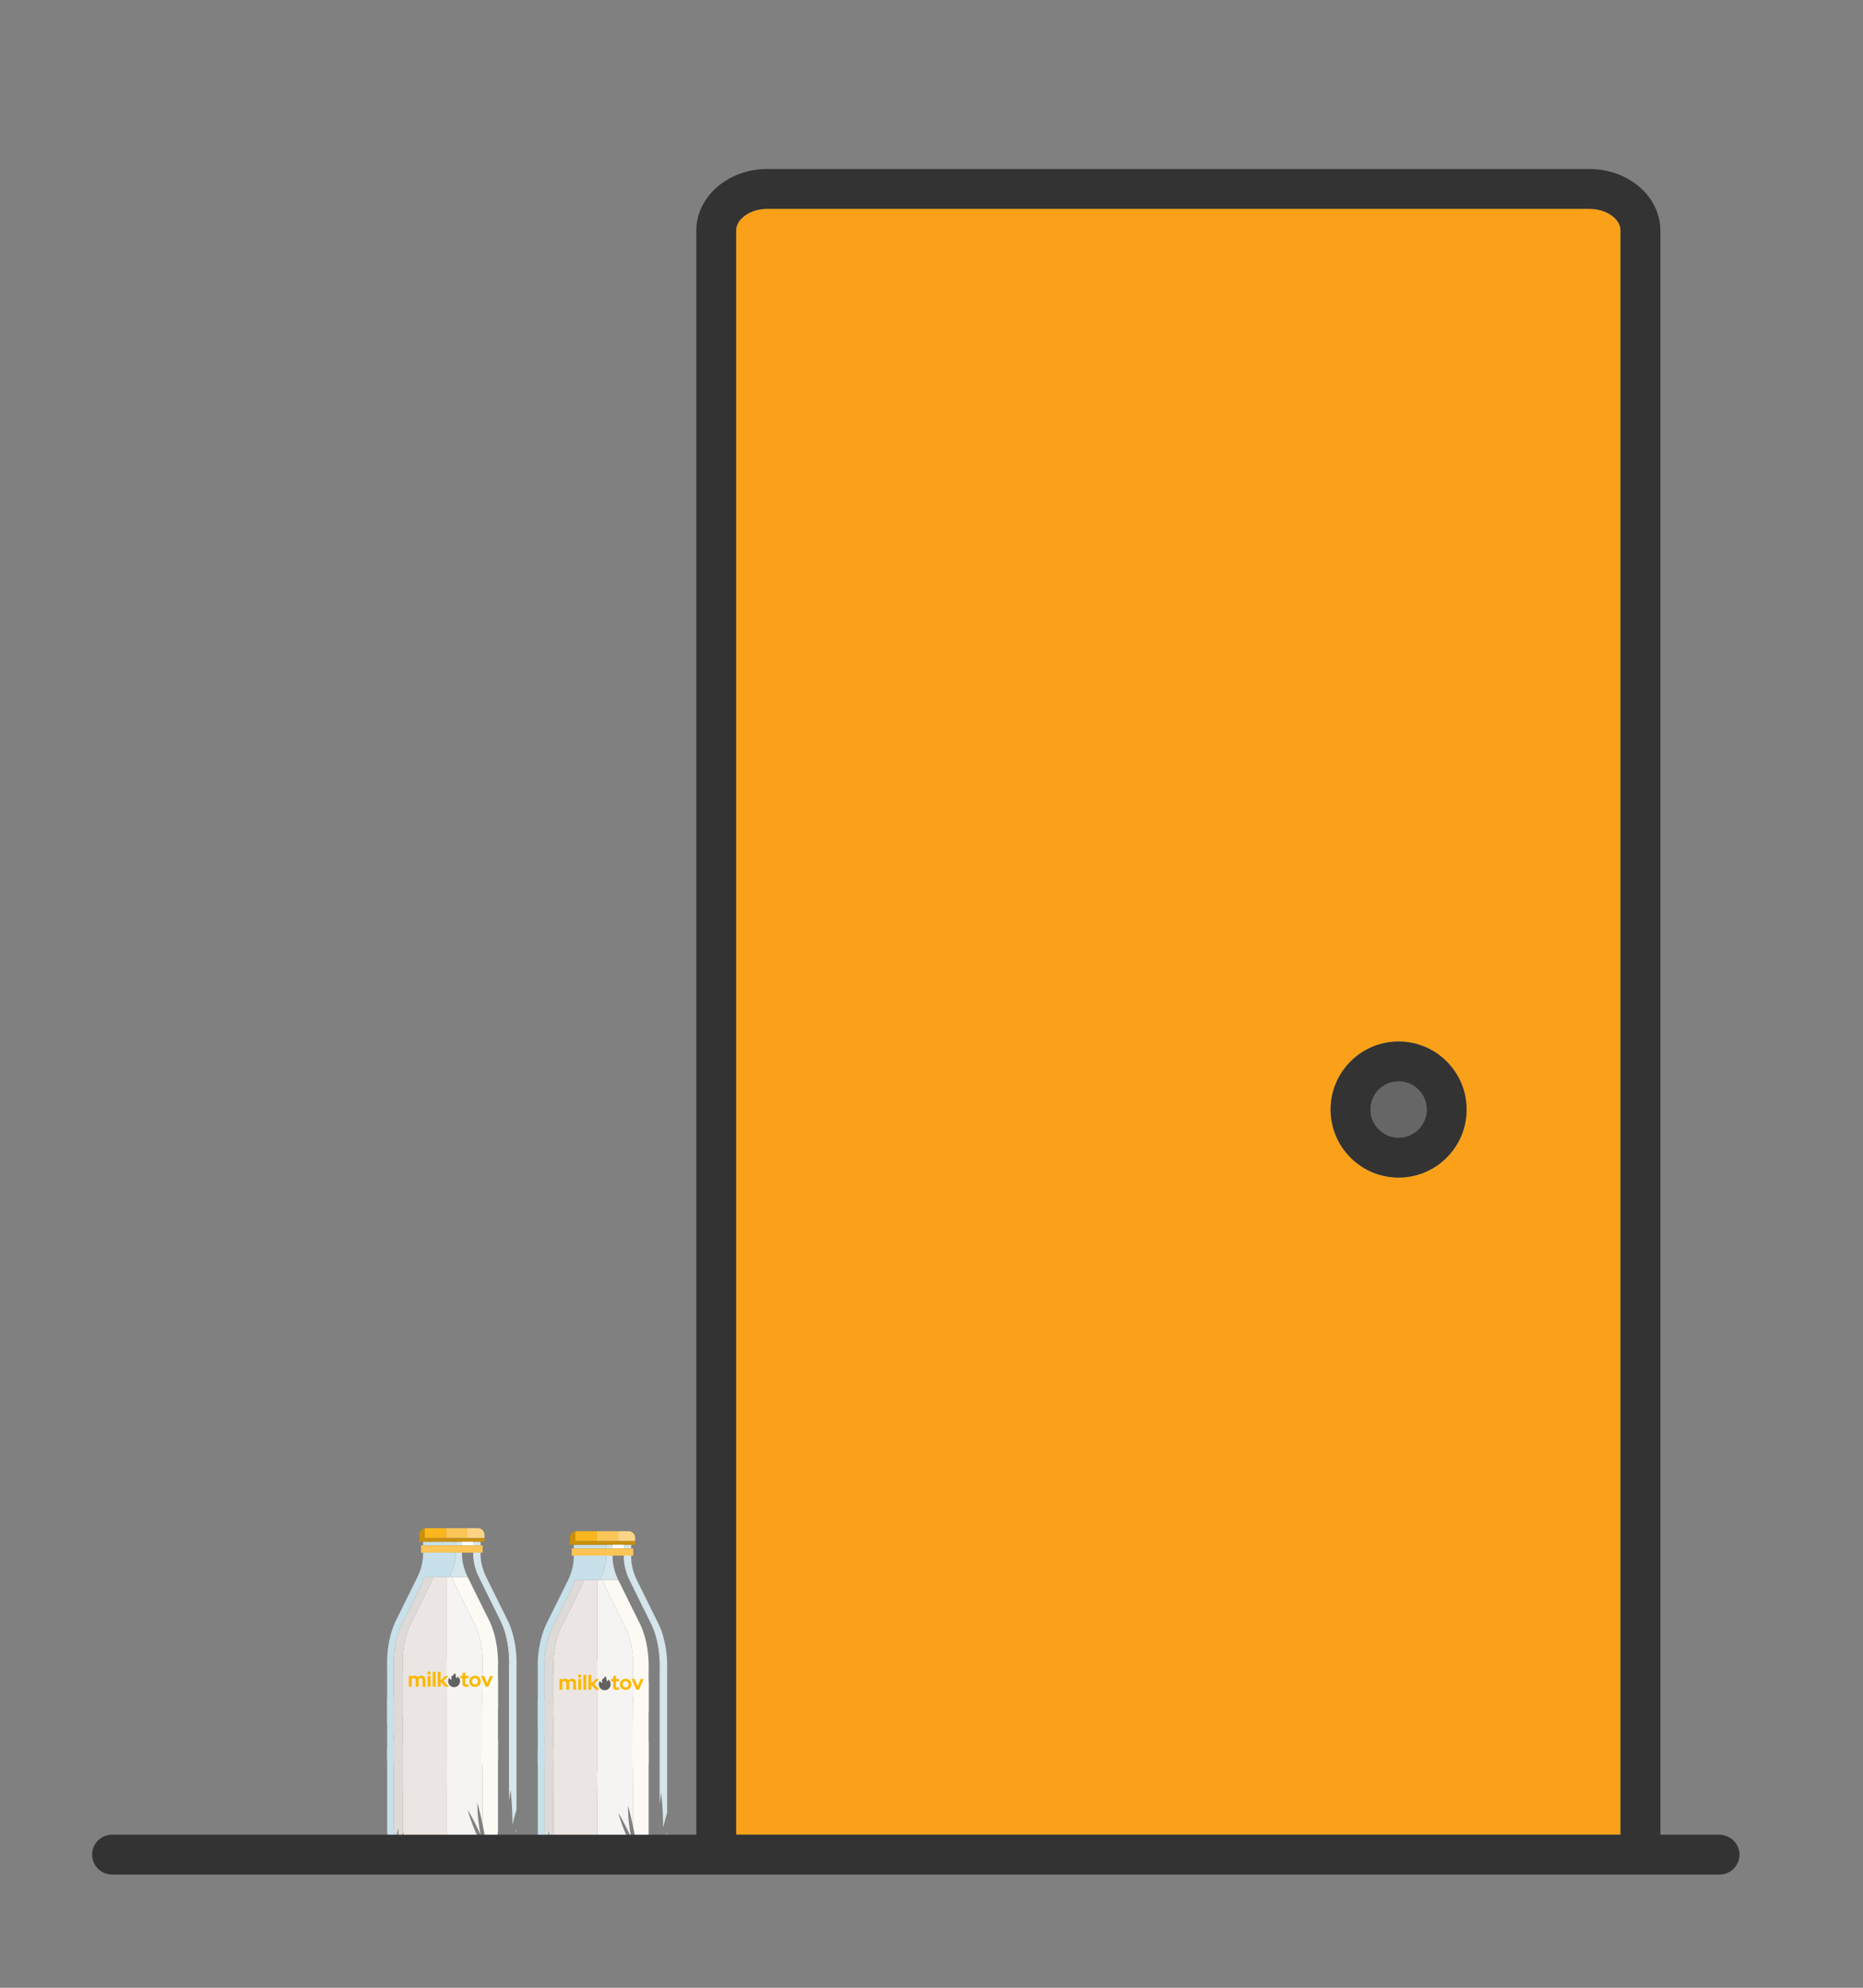 <?xml version="1.0" encoding="UTF-8"?>
<svg id="_Layer_" data-name="&amp;lt;Layer&amp;gt;" xmlns="http://www.w3.org/2000/svg" viewBox="0 0 1500 1600">
  <rect x="0" y="0" width="1500" height="1600" fill="#808080" stroke="none"/>
  <defs>
    <style>
      .cls-1 {
        fill: #fab800;
      }

      .cls-2 {
        fill: #c99008;
      }

      .cls-3 {
        fill: #f9b61d;
      }

      .cls-4 {
        fill: #fff;
      }

      .cls-5 {
        fill: #009cc5;
      }

      .cls-6 {
        fill: #f6f4f2;
      }

      .cls-7 {
        fill: #fdfaf6;
      }

      .cls-8 {
        fill: #67731d;
      }

      .cls-9 {
        fill: #666;
      }

      .cls-10 {
        fill: #616160;
      }

      .cls-11 {
        fill: #7e921c;
      }

      .cls-12 {
        fill: #4e81af;
      }

      .cls-13 {
        fill: #333;
      }

      .cls-14 {
        fill: #fdd486;
      }

      .cls-15 {
        fill: #ebe6e3;
      }

      .cls-16 {
        fill: #dedad7;
      }

      .cls-17 {
        fill: #313659;
      }

      .cls-18 {
        fill: #d4e5eb;
      }

      .cls-19 {
        fill: #c7e0ea;
      }

      .cls-20 {
        fill: #faa119;
      }

      .cls-21 {
        fill: #fbc557;
      }
    </style>
  </defs>
  <g>
    <path class="cls-12" d="M397.27,1280.77c-.13-.15-.26-.31-.39-.46l.29.6s.06-.09.09-.13h0Z"/>
    <path class="cls-8" d="M427.33,1340.18c0,.1.01.19.02.29,0-.1,0-.19-.02-.29Z"/>
    <path class="cls-8" d="M427.21,1339.22c.01.06.02.11.02.17,0-.06-.02-.11-.02-.17Z"/>
    <path class="cls-8" d="M425.94,1336.24c.07.1.13.19.2.29-.06-.1-.13-.19-.2-.29Z"/>
    <path class="cls-8" d="M425.32,1335.48c.08.09.16.19.25.29-.08-.1-.16-.19-.25-.29Z"/>
    <path class="cls-8" d="M427.17,1342.41c-.02.09-.04.18-.06.27.02-.09.04-.18.06-.27Z"/>
    <path class="cls-8" d="M426.51,1337.2c.04.08.08.17.12.26-.04-.09-.08-.17-.12-.26Z"/>
    <path class="cls-8" d="M426.89,1338.09c.04.1.07.2.1.3-.03-.1-.06-.2-.1-.3Z"/>
    <path class="cls-8" d="M427.33,1341.41s0,.06-.01.08c0-.03,0-.06.01-.08Z"/>
    <path class="cls-8" d="M424.52,1334.74c.1.08.19.16.29.25-.1-.08-.19-.16-.29-.25Z"/>
    <path class="cls-8" d="M423.74,1334.18c.11.07.22.15.33.22-.11-.08-.22-.15-.33-.22Z"/>
    <path class="cls-11" d="M396.02,1237.79c.09-.1.18-.21.27-.31-.09.1-.18.21-.27.31Z"/>
    <path class="cls-11" d="M392.37,1244.82c.02-.06.04-.13.05-.19-.02.06-.04.12-.05.19Z"/>
    <path class="cls-11" d="M393.15,1254.62s-.02-.04-.02-.06c0,.02.02.04.02.06Z"/>
    <path class="cls-11" d="M391.95,1249.79c0-.11-.02-.23-.02-.34,0,.11.02.23.02.34Z"/>
    <path class="cls-11" d="M392.72,1253.5c-.04-.11-.07-.22-.11-.33.04.11.07.22.11.33Z"/>
    <path class="cls-11" d="M392.36,1252.3c-.02-.09-.05-.18-.07-.27.02.09.05.18.07.27Z"/>
    <path class="cls-11" d="M392.1,1246.17c.02-.11.04-.22.06-.33-.02.11-.04.22-.06.33Z"/>
    <path class="cls-11" d="M391.96,1247.28c0-.11.02-.21.04-.33-.01.11-.02.21-.04.33Z"/>
    <path class="cls-11" d="M392.08,1250.92c-.01-.08-.02-.17-.03-.25.01.08.02.17.03.25Z"/>
    <path class="cls-11" d="M394.54,1257.16c-.06-.1-.12-.19-.18-.28.06.1.12.19.18.28Z"/>
    <path class="cls-11" d="M393.85,1256.03c-.06-.1-.11-.2-.17-.31.06.1.11.21.17.31Z"/>
    <path class="cls-11" d="M395.45,1258.42c-.05-.06-.1-.11-.14-.17.04.06.1.11.14.17Z"/>
    <path class="cls-11" d="M400.39,1262.96c-.13-.09-.26-.18-.38-.27.13.09.25.18.38.27Z"/>
    <path class="cls-11" d="M399,1261.92c-.1-.08-.21-.16-.31-.25.1.08.21.17.31.25Z"/>
    <path class="cls-11" d="M396.49,1259.62c-.1-.1-.19-.2-.28-.31.09.1.19.21.28.31Z"/>
    <path class="cls-11" d="M397.53,1260.67c-.07-.06-.13-.13-.2-.19.07.06.13.13.2.19Z"/>
    <path class="cls-11" d="M395.37,1238.6c.08-.11.17-.21.25-.32-.08.11-.17.21-.25.32Z"/>
    <path class="cls-11" d="M393.57,1241.53c.05-.1.11-.2.15-.31-.05.1-.11.2-.15.31Z"/>
    <path class="cls-11" d="M393.04,1242.74c.04-.1.08-.2.12-.3-.04.1-.08.2-.12.3Z"/>
    <path class="cls-11" d="M394.05,1240.6c.07-.11.13-.23.2-.35-.07.11-.13.23-.2.35Z"/>
    <path class="cls-11" d="M394.65,1239.62c.06-.09.11-.18.17-.27-.06.09-.11.18-.17.27Z"/>
    <path class="cls-11" d="M392.66,1243.8c.04-.12.08-.23.12-.35-.04.12-.08.23-.12.35Z"/>
    <polygon class="cls-18" points="366.91 1240.98 366.91 1243.91 372.02 1243.91 372.02 1240.98 381.01 1240.98 381.01 1243.91 386.96 1243.91 386.96 1240.98 376.2 1240.98 366.91 1240.98"/>
    <path class="cls-18" d="M381.01,1250.71s-.54,8.34,4.46,18.57l.07.14h.46c.27.93.6,1.91.98,2.92l15.5,31.34s1.05,1.85,2.37,5.3c2.04,4.58,6.16,15.97,5.56,32.25v104.03c.2-1.52.43-3.02.69-4.47,0,0,1.6,13.07,1.5,27.89.94-3.91,2.03-7.96,3.26-11.99v-114.48c.08-2.3.08-4.51.02-6.64-.05-1.57-.14-3.07-.26-4.53-.06-.78-.14-1.54-.22-2.29-.84-7.79-2.53-13.97-4.04-18.25-1.57-4.43-2.93-6.81-2.93-6.81l-.68-1.37-7.68-15.53-2.91-5.87-.29-.6-2.79-5.63-2.68-5.41c-4.99-10.23-4.46-18.57-4.46-18.57v-.95h-5.95v.95h0Z"/>
    <path class="cls-18" d="M376.55,1269.42l-.07-.14c-4.99-10.23-4.46-18.57-4.46-18.57v-.95h-5.1c.04,1.71-.1,9.23-4.48,18.2l-.72,1.46h14.82Z"/>
    <path class="cls-18" d="M346.15,1501.3c-.14-.02-.28-.03-.42-.05.14.02.28.03.42.05Z"/>
    <path class="cls-18" d="M355.79,1496.43c-.34-.02-.67-.04-1.01-.06h-.03c-.3-.02-.6-.04-.9-.06-.06,0-.11,0-.16-.01-.56-.04-1.12-.08-1.66-.13,1.51.59,3.19,1.02,5.05,1.25-.14-.31-.28-.63-.42-.95-.17,0-.33-.02-.5-.03-.12,0-.25-.01-.36-.02h0Z"/>
    <path class="cls-18" d="M340.79,1500.62c-.17-.02-.33-.05-.5-.08.16.02.33.05.5.08Z"/>
    <path class="cls-18" d="M344.27,1501.08c-.18-.02-.35-.04-.52-.06.17.02.34.04.52.06Z"/>
    <path class="cls-18" d="M338.92,1500.33c.09.02.19.03.28.04-.09-.02-.19-.03-.28-.04h0Z"/>
    <path class="cls-18" d="M342.47,1500.85c-.18-.02-.36-.05-.54-.08.18.02.35.05.54.08Z"/>
    <path class="cls-18" d="M415.84,1474.51c.03-.43.04-.68.04-.68v-1.45c-.19.74-.38,1.48-.57,2.23.18-.04.36-.07.54-.1h0Z"/>
    <path class="cls-19" d="M311.91,1373.99c-.04-.35.07-.7.3-.98.23-.28.55-.45.9-.48.76-.06,1.38.47,1.45,1.2.07.73-.46,1.39-1.2,1.46h-.13c-.11,0-.21-.03-.32-.06-.41.45-.81.93-1.2,1.4v6.65c1.76-1.24,3.6-2.15,5.45-2.66v-39.29c-.8-21.5,6.66-34.49,6.66-34.49l15.24-30.8c1.13-2.31,1.93-4.51,2.52-6.51h20.13l.72-1.46c4.38-8.97,4.51-16.49,4.48-18.2h-26.28v.95s.11,1.76-.25,4.64c-.42,3.41-1.5,8.38-4.21,13.93l-17.02,34.41s-8.32,14.51-7.44,38.53v33.04c.17-.19.33-.39.49-.57-.15-.19-.27-.42-.3-.69h.01Z"/>
    <polygon class="cls-19" points="366.91 1243.91 366.91 1240.98 359.3 1240.98 340.64 1240.98 340.64 1243.91 366.91 1243.91"/>
    <path class="cls-19" d="M313.24,1374.35h.05c.27-.03.47-.27.44-.54-.02-.25-.23-.44-.49-.44-.18.02-.3.08-.38.18-.08.1-.12.23-.11.36.02.25.24.44.49.44h0Z"/>
    <path class="cls-19" d="M311.72,1384.21v3.06c.48.11.95.36,1.42.82,2.36,2.01-1.57,4.9-.68,7.77,1.59-.4,3.48-.5,4.71.08v-14.55c-1.86.54-3.7,1.51-5.45,2.83Z"/>
    <path class="cls-19" d="M311.72,1469.64v4.2s.19,9.15,5.11,16.39c.54-3.73,1.26-7.41,1.94-10.52-1.51-4.57-1.59-8.51-1.59-8.51v-69.84c-1.36,2.14-3.32,3.72-5.45,5.07,0,0,0,63.21,0,63.21Z"/>
    <path class="cls-19" d="M320.38,1483.59c-.15-.3-.3-.6-.44-.9-.16,1.01-.33,2.01-.51,2.98.31-.71.63-1.41.95-2.09h0Z"/>
    <path class="cls-19" d="M327.31,1491.2c0,.86-.2,1.75-.51,2.64.19-.11.39-.2.61-.22,1.49-.16,1.31,1.62,1.44,2.7.38-.94,1.07-2.35,1.99-3.55-1.29-.4-2.47-.93-3.53-1.55h0Z"/>
    <path class="cls-19" d="M320.65,1486.78c.46-.19.97-.29,1.49-.32-.29-.39-.55-.8-.81-1.2-.23.52-.46,1.02-.68,1.52h0Z"/>
    <path class="cls-19" d="M352.64,1499.01c2.24-1.53,3.91,1.11,5.89,1.31-.41-.78-.94-1.78-1.45-2.89-1.86-.23-3.53-.66-5.05-1.25-.09,0-.19-.01-.28-.02h0c-.65-.06-1.28-.11-1.9-.17h-.13c-5.57-.55-9.89-1.3-12.53-1.84-.25,1.76-1.24,3.67-1.83,4.78,1.11-.11,2.05-1.6,3.31-.73.82.56.58,1.38.25,2.14.09.01.19.03.28.04.36.06.72.11,1.09.17.16.02.33.05.5.08.38.06.76.11,1.15.16.18.02.35.05.54.08.41.06.84.11,1.26.16.17.02.34.04.52.06.48.06.97.11,1.47.17.14.02.28.03.42.05,1.76.19,3.66.37,5.67.52-.3-1.04-.27-2.06.82-2.81h0Z"/>
    <path class="cls-6" d="M359.52,1357.18c1.41-.11,2.83-.17,4.28-.17,9.32,0,17.89,2.43,24.73,6.51v-22.29c.8-21.5-6.66-34.49-6.66-34.49l-15.24-30.8c-1.13-2.31-1.94-4.51-2.52-6.51h-4.59v87.75h0Z"/>
    <path class="cls-6" d="M376.62,1456.84s5.45,9.03,10.25,19.9c-1.53-8.15-2.68-17.27-2.44-25.61,0,0,2.01,7.27,4.09,17.16v-53.32c-7.17,5.01-16.69,8.06-27.14,8.06-.62,0-1.24-.02-1.86-.04v62.15c4.27-.62,7.94,4.92,9.82,8.79.31-.06.61-.13.92-.19.15-1.58.55-3.08,2.41-2.88.37.04.73.17,1.06.36-1.33-3.8-1.36-7.65,1.24-10.56,2.23-2.49,6.65-3.21,9.72-1.96-3.12-6.81-6.31-14.73-8.07-21.86h0Z"/>
    <path class="cls-6" d="M353.86,1496.31c-.06,0-.11,0-.16-.01.06,0,.11,0,.16.01Z"/>
    <path class="cls-6" d="M355.79,1496.43c.12,0,.25.01.36.02-.12,0-.25-.01-.36-.02Z"/>
    <path class="cls-6" d="M349.85,1495.99h-.13s.09,0,.13,0Z"/>
    <path class="cls-15" d="M359.52,1422.99c-15.86-.55-29.33-8.14-35.26-18.8v67.01s.04,1.66.47,4.07c.29-.5.46-.78.46-.78-.11.43-.23.88-.35,1.32.87,4.42,3.07,10.94,8.59,14.76.65-.25,1.35-.28,2.07.02.97.41,1.46,1.1,1.66,1.9,1.28.47,2.69.81,4.24.99,0,0,5.65,1.49,14.86,2.42.06,0,.11-.01.17-.02-1.56-3.92-2.39-8.59,1.88-10.41.41-.17.82-.28,1.22-.34v-62.15h0Z"/>
    <path class="cls-15" d="M354.79,1496.37c.33.02.67.04,1.01.06.12,0,.25.01.36.02.17,0,.33.02.5.03h0c-.63-.03-1.26-.06-1.87-.1h0Z"/>
    <path class="cls-15" d="M353.86,1496.31c.29.02.59.04.9.06-.69-.04-1.36-.09-2.02-.14.01,0,.03,0,.04,0-7.06-.53-12.49-1.46-15.59-2.08h0c2.63.54,6.95,1.29,12.53,1.83h.13c.62.07,1.25.13,1.9.18h0c.09,0,.19.02.28.02.55.04,1.1.09,1.66.13.06,0,.11,0,.16.01h0Z"/>
    <path class="cls-15" d="M330.92,1306.73s-7.45,12.99-6.66,34.49v38.61c.54-.97,1.14-1.91,1.8-2.82,5.29-10.72,18.09-18.59,33.46-19.84v-87.75h-10.84c-.59,2-1.4,4.2-2.52,6.51l-15.24,30.8h0Z"/>
    <path class="cls-7" d="M400.94,1375.86v-33.65c.88-24.01-7.44-38.53-7.44-38.53l-16.95-34.26h-12.44c.58,2,1.4,4.2,2.52,6.51l15.24,30.8s7.46,12.99,6.66,34.49v22.29c5.39,3.22,9.7,7.46,12.41,12.35h0Z"/>
    <path class="cls-7" d="M386.01,1269.42h-.46l1.44,2.92c-.38-1.01-.71-1.99-.98-2.92h0Z"/>
    <path class="cls-7" d="M409.93,1342.21v107.42c.14-1.48.31-2.94.5-4.37v-104.03c.6-16.28-3.52-27.67-5.56-32.25,2.39,6.25,5.64,17.77,5.06,33.23Z"/>
    <path class="cls-7" d="M370.1,1495.65c.07-.57.09-1.25.16-1.91-.31.06-.61.13-.92.19.31.63.56,1.21.76,1.72h0Z"/>
    <path class="cls-7" d="M400.94,1400.17c-.54.98-1.15,1.93-1.82,2.86-2.28,4.6-5.93,8.68-10.59,11.94v53.32c1.38,6.52,2.78,14.19,3.66,21.67.26-2.78,2.42-6.2,5.26-6.51.65-.07,1.17,0,1.62.17,1.78-5.22,1.87-9.78,1.87-9.78v-73.67h0Z"/>
    <path class="cls-7" d="M352.73,1496.23c.66.05,1.34.1,2.02.14h.03c.61.04,1.24.07,1.87.1h0c-1.34-.07-2.64-.15-3.88-.24-.01,0-.03,0-.04,0h0Z"/>
    <path class="cls-7" d="M356.44,1495.93s-.01-.02-.02-.04c-.06,0-.11.01-.17.02.06,0,.12.01.18.02h0Z"/>
    <path class="cls-16" d="M341.38,1493.5c-1.55-.19-2.96-.53-4.24-.99.12.51.13,1.07.05,1.64,3.1.63,8.53,1.55,15.59,2.08,1.24.1,2.54.17,3.88.24-.08-.18-.15-.35-.22-.54-.06,0-.12-.01-.18-.02-9.22-.93-14.86-2.42-14.86-2.42h0Z"/>
    <path class="cls-16" d="M318.51,1381.32c.27,0,.5-.22.5-.49s-.22-.5-.5-.5-.5.22-.5.5.22.49.5.49Z"/>
    <path class="cls-16" d="M317.17,1471.2s.08,3.94,1.59,8.51c1.07-4.92,2.04-8.42,2.04-8.42.11,3.69-.27,7.65-.86,11.4.14.3.29.6.44.9,1.78-3.79,3.55-6.93,4.35-8.32-.44-2.41-.47-4.07-.47-4.07v-67.01c-2.08-3.74-3.23-7.86-3.23-12.18s1.15-8.44,3.23-12.18v-38.61c-.8-21.5,6.66-34.49,6.66-34.49l15.24-30.8c1.13-2.31,1.94-4.51,2.52-6.51h-7.09c-.59,2-1.4,4.2-2.52,6.51l-15.24,30.8s-7.46,12.99-6.66,34.49v39.29s.03-.01.05-.02c.15-.57.67-1,1.29-1,.74,0,1.33.6,1.33,1.33s-.59,1.34-1.33,1.34c-.55,0-1.02-.33-1.22-.81-.04.01-.08.02-.11.03v14.55c1.28.59,1.85,1.91.61,4.39-.18.37-.4.7-.61,1.04v69.84h0Z"/>
    <path class="cls-16" d="M324.84,1475.82c-.88,3.12-2.17,6.42-3.5,9.44.25.4.52.81.81,1.2,1.46-.1,3.05.39,3.97,1.42.86.96,1.21,2.11,1.2,3.32,1.06.63,2.24,1.15,3.53,1.55.74-.98,1.62-1.82,2.58-2.18-5.52-3.81-7.71-10.35-8.59-14.76h0Z"/>
    <rect class="cls-21" x="359.3" y="1230.08" width="16.9" height="7.97"/>
    <path class="cls-14" d="M390.07,1238.05v-2.71c0-2.91-2.36-5.26-5.26-5.26h-8.61v7.97h13.87Z"/>
    <path class="cls-5" d="M337.53,1235.35c0-.31.03-.6.08-.89-.05.29-.08.59-.08.89Z"/>
    <path class="cls-5" d="M338.3,1232.62c.15-.25.32-.48.5-.7-.19.22-.35.45-.5.7Z"/>
    <path class="cls-3" d="M338.81,1231.91c.79-.92,1.9-1.56,3.15-1.76v7.89h17.34v-7.97h-16.51c-1.59,0-3.02.71-3.99,1.83h0Z"/>
    <path class="cls-5" d="M337.89,1233.44c.1-.26.22-.51.36-.75-.14.24-.26.49-.36.75Z"/>
    <path class="cls-5" d="M337.63,1234.36c.06-.28.13-.55.23-.81-.1.26-.17.53-.23.81Z"/>
    <path class="cls-2" d="M359.3,1238.05h-17.34v-7.89c-1.25.2-2.36.84-3.15,1.76,0,0,0,0,0,0-.19.22-.35.45-.5.7-.02.02-.03.05-.04.08-.14.24-.26.49-.36.75-.02.04-.03.07-.04.11-.1.26-.17.53-.23.81,0,.03,0,.06-.02.1-.05.29-.08.59-.08.89v5.63h52.54v-2.93h-30.77,0Z"/>
    <rect class="cls-4" x="372.02" y="1240.98" width="8.99" height="2.93"/>
    <polygon class="cls-21" points="372.02 1243.91 366.91 1243.91 340.64 1243.91 339.01 1243.91 339.01 1249.76 340.64 1249.76 366.92 1249.76 372.02 1249.76 381.01 1249.76 386.96 1249.76 388.58 1249.76 388.58 1243.91 386.96 1243.91 381.01 1243.91 372.02 1243.91"/>
    <path class="cls-4" d="M362.78,1375.64c-.97,0-1.75.96-1.75,2.14s.78,2.14,1.75,2.14,1.75-.96,1.75-2.14-.78-2.14-1.75-2.14Z"/>
    <path class="cls-17" d="M312.86,1373.54c.08-.1.21-.16.38-.18.26,0,.46.19.49.44.03.27-.17.51-.44.54h-.05c-.25,0-.46-.19-.49-.44-.01-.13.02-.26.11-.36h0Z"/>
    <path class="cls-17" d="M318.51,1380.33c.27,0,.5.22.5.5s-.22.49-.5.49-.5-.22-.5-.49.22-.5.5-.5Z"/>
    <polygon class="cls-19" points="311.72 1366.78 311.72 1417.25 317.17 1418.3 317.17 1365.48 311.72 1366.78"/>
    <polygon class="cls-16" points="317.17 1372.14 317.17 1418.3 321.34 1416.84 319.94 1364.67 317.17 1372.14"/>
    <polygon class="cls-16" points="324.27 1373.36 324.27 1413.84 320.38 1409.94 319.91 1367.54 324.27 1373.36"/>
    <polygon class="cls-15" points="359.52 1350.69 359.52 1440.79 324.27 1440.79 324.27 1345.32 359.52 1350.69"/>
    <polygon class="cls-6" points="359.52 1334.18 388.29 1352.4 388.29 1433.58 359.52 1435.78 359.52 1334.18"/>
    <polygon class="cls-7" points="388.53 1348.49 400.94 1350.93 400.94 1417.25 387.77 1420.18 388.53 1348.49"/>
    <g>
      <path class="cls-1" d="M329.17,1357.69v-8.71h2.29v.65c.31-.27.66-.47,1.03-.61.38-.14.79-.21,1.24-.21.56,0,1.06.11,1.51.34.45.23.82.55,1.11.96.34-.42.76-.75,1.25-.97.49-.22,1.03-.33,1.62-.33.97,0,1.76.33,2.39.97.62.65.94,1.47.94,2.49v5.41h-2.29v-5.08c0-.55-.15-.99-.44-1.32-.29-.33-.69-.5-1.19-.5-.34,0-.66.08-.94.23s-.53.36-.73.64c.01.1.02.2.03.3.01.1.02.21.02.32v5.41h-2.29v-5.08c0-.55-.15-.99-.44-1.32-.29-.33-.69-.5-1.19-.5-.34,0-.65.07-.92.2s-.5.33-.7.59v6.12h-2.29,0Z"/>
      <path class="cls-1" d="M345.45,1347.95c-.36,0-.66-.13-.92-.38-.26-.26-.38-.56-.38-.92s.13-.66.38-.92.56-.38.92-.38.66.13.92.38c.26.26.38.56.38.92s-.13.66-.38.92-.56.38-.92.38ZM346.61,1348.98v8.71h-2.29v-8.71h2.29Z"/>
      <path class="cls-1" d="M350.68,1345.49v12.2h-2.29v-11.7l2.29-.5h0Z"/>
      <path class="cls-1" d="M352.47,1357.69v-11.7l2.29-.5v7.17l3.76-3.68h2.59l-4.08,4,4.33,4.71h-2.93l-3.68-3.98v3.98h-2.29Z"/>
      <path class="cls-1" d="M372.37,1355.23v-4.33h-1.79v-1.92h1.79v-2.22l2.29-.52v2.74h2.47v1.92h-2.47v3.86c0,.41.09.7.27.87s.49.25.94.25c.21,0,.41-.01.6-.04.19-.03.4-.08.62-.16v1.87c-.25.08-.54.14-.88.19-.34.05-.64.08-.88.08-.97,0-1.7-.22-2.2-.66-.5-.44-.75-1.08-.75-1.93h0Z"/>
      <path class="cls-1" d="M377.79,1353.35c0-.63.12-1.23.36-1.78.24-.55.57-1.03.99-1.44.42-.41.91-.73,1.48-.96s1.18-.35,1.82-.35,1.25.12,1.82.35,1.06.55,1.48.96c.42.41.75.88.99,1.44.24.55.36,1.15.36,1.78s-.12,1.23-.36,1.78c-.24.55-.57,1.03-.99,1.43-.42.4-.91.72-1.48.95-.57.23-1.18.35-1.82.35s-1.25-.12-1.82-.35c-.57-.23-1.06-.55-1.48-.95-.42-.4-.75-.88-.99-1.43-.24-.55-.36-1.15-.36-1.78ZM382.43,1355.87c.67,0,1.24-.25,1.7-.74s.7-1.09.7-1.79-.23-1.32-.7-1.8c-.47-.49-1.03-.74-1.7-.74s-1.24.25-1.7.74c-.47.49-.7,1.09-.7,1.8s.23,1.3.7,1.79c.47.49,1.03.74,1.7.74h0Z"/>
      <path class="cls-1" d="M390.99,1357.69l-3.74-8.71h2.49l2.39,5.8,2.37-5.8h2.44l-3.74,8.71h-2.21Z"/>
      <path class="cls-1" d="M364.89,1348.53s-.04,0-.06.02c0,0,.01,0,.02,0,.02,0,.03,0,.04,0h0Z"/>
      <path class="cls-1" d="M364.89,1348.53s-.04,0-.06.02c0,0,.01,0,.02,0,.02,0,.03,0,.04,0h0Z"/>
      <path class="cls-10" d="M370.33,1352.39c-.09-.48-.25-.93-.47-1.35-.34-.64-.82-1.2-1.4-1.63-.28.32-.44.74-.44,1.2,0,.16.02.31.06.46-.29-.13-.54-.34-.73-.59-.26-.34-.41-.76-.41-1.21h0s0-.23.02-.32c.02-.09.02-.18.03-.27v-.07c0-.78-.45-1.46-1.1-1.79-.28.83-.42,1.29-1.47,1.89-.3.16-.55.39-.74.67-.1.15-.18.32-.24.5-.06.19-.1.4-.1.61,0,.5.18.95.48,1.3-.18.1-.4.15-.62.15-.73,0-1.32-.59-1.32-1.32,0-.16.03-.31.08-.46-.72.84-1.15,1.93-1.15,3.12,0,2.65,2.14,4.79,4.79,4.79s4.79-2.14,4.79-4.79c0-.3-.03-.59-.08-.87h0Z"/>
    </g>
  </g>
  <g>
    <path class="cls-12" d="M518.56,1283.21c-.13-.15-.26-.31-.39-.46l.29.6s.06-.09.09-.13h0Z"/>
    <path class="cls-8" d="M548.62,1342.62c0,.1.01.19.02.29,0-.1,0-.19-.02-.29Z"/>
    <path class="cls-8" d="M548.5,1341.66c.01.06.02.11.02.17,0-.06-.02-.11-.02-.17Z"/>
    <path class="cls-8" d="M547.23,1338.68c.07.1.13.19.2.29-.06-.1-.13-.19-.2-.29Z"/>
    <path class="cls-8" d="M546.61,1337.92c.08.09.16.19.25.29-.08-.1-.16-.19-.25-.29Z"/>
    <path class="cls-8" d="M548.46,1344.84c-.02.09-.04.18-.06.27.02-.09.04-.18.06-.27Z"/>
    <path class="cls-8" d="M547.8,1339.63c.04.08.08.17.12.26-.04-.09-.08-.17-.12-.26Z"/>
    <path class="cls-8" d="M548.18,1340.53c.04.1.07.2.1.3-.03-.1-.06-.2-.1-.3Z"/>
    <path class="cls-8" d="M548.62,1343.84s0,.06-.01.08c0-.03,0-.06.01-.08Z"/>
    <path class="cls-8" d="M545.81,1337.17c.1.08.19.16.29.25-.1-.08-.19-.16-.29-.25Z"/>
    <path class="cls-8" d="M545.03,1336.61c.11.07.22.15.33.22-.11-.08-.22-.15-.33-.22Z"/>
    <path class="cls-11" d="M517.31,1240.23c.09-.1.18-.21.27-.31-.09.1-.18.21-.27.31Z"/>
    <path class="cls-11" d="M513.66,1247.26c.02-.06.04-.13.05-.19-.02.06-.04.12-.05.19Z"/>
    <path class="cls-11" d="M514.44,1257.05s-.02-.04-.02-.06c0,.02.02.04.02.06Z"/>
    <path class="cls-11" d="M513.24,1252.23c0-.11-.02-.23-.02-.34,0,.11.02.23.02.34Z"/>
    <path class="cls-11" d="M514.01,1255.94c-.04-.11-.07-.22-.11-.33.04.11.07.22.11.33Z"/>
    <path class="cls-11" d="M513.65,1254.74c-.02-.09-.05-.18-.07-.27.02.09.05.18.07.27Z"/>
    <path class="cls-11" d="M513.39,1248.61c.02-.11.04-.22.06-.33-.02.11-.04.22-.06.33Z"/>
    <path class="cls-11" d="M513.25,1249.71c0-.11.02-.21.04-.33-.01.11-.02.21-.04.33Z"/>
    <path class="cls-11" d="M513.37,1253.36c-.01-.08-.02-.17-.03-.25.01.08.02.17.03.25Z"/>
    <path class="cls-11" d="M515.83,1259.6c-.06-.1-.12-.19-.18-.28.06.1.12.19.18.28Z"/>
    <path class="cls-11" d="M515.14,1258.47c-.06-.1-.11-.2-.17-.31.06.1.11.21.17.31Z"/>
    <path class="cls-11" d="M516.74,1260.85c-.05-.06-.1-.11-.14-.17.04.06.1.11.14.17Z"/>
    <path class="cls-11" d="M521.68,1265.39c-.13-.09-.26-.18-.38-.27.13.09.25.18.38.27Z"/>
    <path class="cls-11" d="M520.29,1264.36c-.1-.08-.21-.16-.31-.25.1.08.21.17.31.25Z"/>
    <path class="cls-11" d="M517.78,1262.06c-.1-.1-.19-.2-.28-.31.09.1.19.21.28.31Z"/>
    <path class="cls-11" d="M518.83,1263.11c-.07-.06-.13-.13-.2-.19.07.06.13.13.2.19Z"/>
    <path class="cls-11" d="M516.66,1241.03c.08-.11.17-.21.25-.32-.08.11-.17.21-.25.32Z"/>
    <path class="cls-11" d="M514.86,1243.96c.05-.1.11-.2.15-.31-.05.1-.11.2-.15.31Z"/>
    <path class="cls-11" d="M514.33,1245.17c.04-.1.08-.2.12-.3-.04.1-.08.2-.12.3Z"/>
    <path class="cls-11" d="M515.35,1243.03c.07-.11.13-.23.2-.35-.07.11-.13.23-.2.35Z"/>
    <path class="cls-11" d="M515.94,1242.05c.06-.09.11-.18.17-.27-.06.09-.11.18-.17.27Z"/>
    <path class="cls-11" d="M513.95,1246.23c.04-.12.08-.23.12-.35-.04.12-.08.23-.12.35Z"/>
    <polygon class="cls-18" points="488.2 1243.42 488.2 1246.34 493.31 1246.34 493.31 1243.42 502.3 1243.42 502.3 1246.34 508.25 1246.34 508.25 1243.42 497.49 1243.42 488.2 1243.42"/>
    <path class="cls-18" d="M502.3,1253.15s-.54,8.34,4.46,18.57l.07.14h.46c.27.93.6,1.91.98,2.92l15.5,31.34s1.05,1.85,2.37,5.3c2.04,4.58,6.16,15.97,5.56,32.25v104.03c.2-1.52.43-3.02.69-4.47,0,0,1.6,13.07,1.5,27.89.94-3.91,2.03-7.96,3.26-11.99v-114.48c.08-2.3.08-4.51.02-6.64-.05-1.57-.14-3.07-.26-4.53-.06-.78-.14-1.54-.22-2.29-.84-7.79-2.53-13.97-4.04-18.25-1.57-4.43-2.93-6.81-2.93-6.81l-.68-1.37-7.68-15.53-2.91-5.87-.29-.6-2.79-5.63-2.68-5.41c-4.99-10.23-4.46-18.57-4.46-18.57v-.95h-5.95v.95h0Z"/>
    <path class="cls-18" d="M497.84,1271.86l-.07-.14c-4.99-10.23-4.46-18.57-4.46-18.57v-.95h-5.1c.04,1.71-.1,9.23-4.48,18.2l-.72,1.46h14.82Z"/>
    <path class="cls-18" d="M467.44,1503.74c-.14-.02-.28-.03-.42-.05.14.02.28.03.42.05Z"/>
    <path class="cls-18" d="M477.08,1498.86c-.34-.02-.67-.04-1.01-.06h-.03c-.3-.02-.6-.04-.9-.06-.06,0-.11,0-.16-.01-.56-.04-1.12-.08-1.66-.13,1.51.59,3.19,1.02,5.05,1.25-.14-.31-.28-.63-.42-.95-.17,0-.33-.02-.5-.03-.12,0-.25-.01-.36-.02h0Z"/>
    <path class="cls-18" d="M462.08,1503.05c-.17-.02-.33-.05-.5-.08.16.02.33.05.5.08Z"/>
    <path class="cls-18" d="M465.56,1503.52c-.18-.02-.35-.04-.52-.06.17.02.34.04.52.06Z"/>
    <path class="cls-18" d="M460.21,1502.77c.09.02.19.03.28.04-.09-.02-.19-.03-.28-.04h0Z"/>
    <path class="cls-18" d="M463.77,1503.29c-.18-.02-.36-.05-.54-.08.18.02.35.05.54.08Z"/>
    <path class="cls-18" d="M537.13,1476.95c.03-.43.04-.68.04-.68v-1.45c-.19.74-.38,1.48-.57,2.23.18-.04.36-.07.54-.1h0Z"/>
    <path class="cls-19" d="M433.21,1376.42c-.04-.35.07-.7.3-.98.23-.28.55-.45.9-.48.76-.06,1.38.47,1.45,1.2.07.73-.46,1.39-1.2,1.46h-.13c-.11,0-.21-.03-.32-.06-.41.45-.81.93-1.2,1.4v6.65c1.76-1.24,3.6-2.15,5.45-2.66v-39.29c-.8-21.5,6.66-34.49,6.66-34.49l15.24-30.8c1.13-2.31,1.93-4.51,2.52-6.51h20.13l.72-1.46c4.38-8.97,4.51-16.49,4.48-18.2h-26.28v.95s.11,1.76-.25,4.64c-.42,3.41-1.5,8.38-4.21,13.93l-17.02,34.41s-8.32,14.51-7.44,38.53v33.04c.17-.19.33-.39.49-.57-.15-.19-.27-.42-.3-.69h.01Z"/>
    <polygon class="cls-19" points="488.2 1246.34 488.2 1243.42 480.59 1243.42 461.93 1243.42 461.93 1246.34 488.2 1246.34"/>
    <path class="cls-19" d="M434.53,1376.79h.05c.27-.03.47-.27.44-.54-.02-.25-.23-.44-.49-.44-.18.02-.3.08-.38.18-.08.1-.12.23-.11.36.02.25.24.44.49.44h0Z"/>
    <path class="cls-19" d="M433.01,1386.65v3.06c.48.11.95.36,1.42.82,2.36,2.01-1.57,4.9-.68,7.77,1.59-.4,3.48-.5,4.71.08v-14.55c-1.86.54-3.7,1.51-5.45,2.83Z"/>
    <path class="cls-19" d="M433.01,1472.08v4.2s.19,9.15,5.11,16.39c.54-3.73,1.26-7.41,1.94-10.52-1.51-4.57-1.59-8.51-1.59-8.51v-69.84c-1.36,2.14-3.32,3.72-5.45,5.07,0,0,0,63.21,0,63.21Z"/>
    <path class="cls-19" d="M441.67,1486.03c-.15-.3-.3-.6-.44-.9-.16,1.01-.33,2.01-.51,2.98.31-.71.63-1.41.95-2.09h0Z"/>
    <path class="cls-19" d="M448.6,1493.64c0,.86-.2,1.75-.51,2.64.19-.11.39-.2.61-.22,1.49-.16,1.31,1.62,1.44,2.7.38-.94,1.07-2.35,1.99-3.55-1.29-.4-2.47-.93-3.53-1.55h0Z"/>
    <path class="cls-19" d="M441.95,1489.22c.46-.19.97-.29,1.49-.32-.29-.39-.55-.8-.81-1.2-.23.52-.46,1.02-.68,1.52h0Z"/>
    <path class="cls-19" d="M473.93,1501.44c2.24-1.53,3.91,1.11,5.89,1.31-.41-.78-.94-1.78-1.45-2.89-1.86-.23-3.53-.66-5.05-1.25-.09,0-.19-.01-.28-.02h0c-.65-.06-1.28-.11-1.9-.17h-.13c-5.57-.55-9.89-1.3-12.53-1.84-.25,1.76-1.24,3.67-1.83,4.78,1.11-.11,2.05-1.6,3.31-.73.82.56.58,1.38.25,2.14.09.01.19.03.28.04.36.06.72.11,1.09.17.16.02.33.05.5.08.38.06.76.11,1.15.16.18.02.35.05.54.08.41.06.84.11,1.26.16.17.02.34.04.52.06.48.06.97.11,1.47.17.14.02.28.03.42.05,1.76.19,3.66.37,5.67.52-.3-1.04-.27-2.06.82-2.81h0Z"/>
    <path class="cls-6" d="M480.81,1359.61c1.41-.11,2.83-.17,4.28-.17,9.32,0,17.89,2.43,24.73,6.51v-22.29c.8-21.5-6.66-34.49-6.66-34.49l-15.24-30.8c-1.13-2.31-1.94-4.51-2.52-6.51h-4.59v87.75h0Z"/>
    <path class="cls-6" d="M497.91,1459.27s5.45,9.03,10.25,19.9c-1.53-8.15-2.68-17.27-2.44-25.61,0,0,2.01,7.27,4.09,17.16v-53.32c-7.17,5.01-16.69,8.06-27.14,8.06-.62,0-1.24-.02-1.86-.04v62.15c4.27-.62,7.94,4.92,9.82,8.79.31-.06.61-.13.92-.19.15-1.58.55-3.08,2.41-2.88.37.04.73.17,1.06.36-1.33-3.8-1.36-7.65,1.24-10.56,2.23-2.49,6.65-3.21,9.72-1.96-3.12-6.81-6.31-14.73-8.07-21.86h0Z"/>
    <path class="cls-6" d="M475.15,1498.75c-.06,0-.11,0-.16-.01.06,0,.11,0,.16.01Z"/>
    <path class="cls-6" d="M477.08,1498.86c.12,0,.25.01.36.02-.12,0-.25-.01-.36-.02Z"/>
    <path class="cls-6" d="M471.14,1498.42h-.13s.09,0,.13,0Z"/>
    <path class="cls-15" d="M480.81,1425.43c-15.86-.55-29.33-8.14-35.26-18.8v67.01s.04,1.66.47,4.07c.29-.5.46-.78.46-.78-.11.43-.23.88-.35,1.32.87,4.42,3.07,10.94,8.59,14.76.65-.25,1.35-.28,2.07.02.97.41,1.46,1.1,1.66,1.9,1.28.47,2.69.81,4.24.99,0,0,5.65,1.49,14.86,2.42.06,0,.11-.01.17-.02-1.56-3.92-2.39-8.59,1.88-10.41.41-.17.82-.28,1.22-.34v-62.15h0Z"/>
    <path class="cls-15" d="M476.08,1498.81c.33.02.67.04,1.01.06.12,0,.25.01.36.02.17,0,.33.02.5.03h0c-.63-.03-1.26-.06-1.87-.1h0Z"/>
    <path class="cls-15" d="M475.15,1498.75c.29.02.59.04.9.06-.69-.04-1.36-.09-2.02-.14.01,0,.03,0,.04,0-7.06-.53-12.49-1.46-15.59-2.08h0c2.63.54,6.95,1.29,12.53,1.83h.13c.62.07,1.25.13,1.9.18h0c.09,0,.19.02.28.02.55.04,1.1.09,1.66.13.06,0,.11,0,.16.01h0Z"/>
    <path class="cls-15" d="M452.21,1309.17s-7.45,12.99-6.66,34.49v38.61c.54-.97,1.14-1.91,1.8-2.82,5.29-10.72,18.09-18.59,33.46-19.84v-87.75h-10.84c-.59,2-1.4,4.2-2.52,6.51l-15.24,30.8h0Z"/>
    <path class="cls-7" d="M522.23,1378.3v-33.65c.88-24.01-7.44-38.53-7.44-38.53l-16.95-34.26h-12.44c.58,2,1.4,4.2,2.52,6.51l15.24,30.8s7.46,12.99,6.66,34.49v22.29c5.39,3.22,9.7,7.46,12.41,12.35h0Z"/>
    <path class="cls-7" d="M507.3,1271.86h-.46l1.44,2.92c-.38-1.01-.71-1.99-.98-2.92h0Z"/>
    <path class="cls-7" d="M531.22,1344.64v107.42c.14-1.48.31-2.94.5-4.37v-104.03c.6-16.28-3.52-27.67-5.56-32.25,2.39,6.25,5.64,17.77,5.06,33.23Z"/>
    <path class="cls-7" d="M491.39,1498.08c.07-.57.09-1.25.16-1.91-.31.06-.61.13-.92.19.31.63.56,1.21.76,1.72h0Z"/>
    <path class="cls-7" d="M522.23,1402.61c-.54.98-1.15,1.93-1.82,2.86-2.28,4.6-5.93,8.68-10.59,11.94v53.32c1.38,6.52,2.78,14.19,3.66,21.67.26-2.78,2.42-6.2,5.26-6.51.65-.07,1.17,0,1.62.17,1.78-5.22,1.87-9.78,1.87-9.78v-73.67h0Z"/>
    <path class="cls-7" d="M474.02,1498.67c.66.05,1.34.1,2.02.14h.03c.61.04,1.24.07,1.87.1h0c-1.34-.07-2.64-.15-3.88-.24-.01,0-.03,0-.04,0h0Z"/>
    <path class="cls-7" d="M477.73,1498.37s-.01-.02-.02-.04c-.06,0-.11.01-.17.02.06,0,.12.01.18.02h0Z"/>
    <path class="cls-16" d="M462.68,1495.93c-1.55-.19-2.96-.53-4.24-.99.12.51.13,1.07.05,1.64,3.1.63,8.53,1.55,15.59,2.08,1.24.1,2.54.17,3.88.24-.08-.18-.15-.35-.22-.54-.06,0-.12-.01-.18-.02-9.22-.93-14.86-2.42-14.86-2.42h0Z"/>
    <path class="cls-16" d="M439.8,1383.75c.27,0,.5-.22.5-.49s-.22-.5-.5-.5-.5.22-.5.5.22.49.5.49Z"/>
    <path class="cls-16" d="M438.46,1473.64s.08,3.94,1.59,8.51c1.07-4.92,2.04-8.42,2.04-8.42.11,3.69-.27,7.65-.86,11.4.14.3.29.6.44.9,1.78-3.79,3.55-6.93,4.35-8.32-.44-2.41-.47-4.07-.47-4.07v-67.01c-2.08-3.74-3.23-7.86-3.23-12.18s1.15-8.44,3.23-12.18v-38.61c-.8-21.5,6.66-34.49,6.66-34.49l15.24-30.8c1.13-2.31,1.94-4.51,2.52-6.51h-7.09c-.59,2-1.4,4.2-2.52,6.51l-15.24,30.8s-7.46,12.99-6.66,34.49v39.29s.03-.01.05-.02c.15-.57.67-1,1.29-1,.74,0,1.33.6,1.33,1.33s-.59,1.34-1.33,1.34c-.55,0-1.02-.33-1.22-.81-.04.01-.08.02-.11.03v14.55c1.28.59,1.85,1.91.61,4.39-.18.37-.4.7-.61,1.04v69.84h0Z"/>
    <path class="cls-16" d="M446.13,1478.25c-.88,3.12-2.17,6.42-3.5,9.44.25.4.52.81.81,1.2,1.46-.1,3.05.39,3.97,1.42.86.96,1.21,2.11,1.2,3.32,1.06.63,2.24,1.15,3.53,1.55.74-.98,1.62-1.82,2.58-2.18-5.52-3.81-7.71-10.35-8.59-14.76h0Z"/>
    <rect class="cls-21" x="480.59" y="1232.52" width="16.9" height="7.97"/>
    <path class="cls-14" d="M511.36,1240.49v-2.71c0-2.91-2.36-5.26-5.26-5.26h-8.61v7.97h13.87Z"/>
    <path class="cls-5" d="M458.82,1237.78c0-.31.03-.6.08-.89-.05.29-.08.59-.08.89Z"/>
    <path class="cls-5" d="M459.59,1235.06c.15-.25.32-.48.5-.7-.19.22-.35.45-.5.7Z"/>
    <path class="cls-3" d="M460.1,1234.35c.79-.92,1.9-1.56,3.15-1.76v7.89h17.34v-7.97h-16.51c-1.59,0-3.02.71-3.99,1.83h0Z"/>
    <path class="cls-5" d="M459.18,1235.88c.1-.26.22-.51.36-.75-.14.24-.26.49-.36.75Z"/>
    <path class="cls-5" d="M458.92,1236.79c.06-.28.13-.55.23-.81-.1.26-.17.53-.23.81Z"/>
    <path class="cls-2" d="M480.59,1240.49h-17.34v-7.89c-1.25.2-2.36.84-3.15,1.76,0,0,0,0,0,0-.19.22-.35.45-.5.7-.02.02-.03.05-.04.08-.14.24-.26.49-.36.75-.02.04-.03.07-.04.11-.1.26-.17.53-.23.81,0,.03,0,.06-.02.1-.05.29-.08.59-.08.89v5.63h52.54v-2.93h-30.77,0Z"/>
    <rect class="cls-4" x="493.31" y="1243.42" width="8.99" height="2.93"/>
    <polygon class="cls-21" points="493.31 1246.34 488.2 1246.34 461.93 1246.34 460.31 1246.34 460.31 1252.2 461.93 1252.2 488.21 1252.2 493.31 1252.2 502.3 1252.2 508.25 1252.2 509.88 1252.2 509.88 1246.34 508.25 1246.34 502.3 1246.34 493.31 1246.34"/>
    <path class="cls-4" d="M484.07,1378.08c-.97,0-1.75.96-1.75,2.14s.78,2.14,1.75,2.14,1.75-.96,1.75-2.14-.78-2.14-1.75-2.14Z"/>
    <path class="cls-17" d="M434.15,1375.98c.08-.1.21-.16.38-.18.26,0,.46.19.49.44.03.27-.17.51-.44.54h-.05c-.25,0-.46-.19-.49-.44-.01-.13.02-.26.11-.36h0Z"/>
    <path class="cls-17" d="M439.8,1382.77c.27,0,.5.22.5.5s-.22.49-.5.49-.5-.22-.5-.49.22-.5.5-.5Z"/>
    <polygon class="cls-19" points="433.01 1369.22 433.01 1419.68 438.46 1420.74 438.46 1367.92 433.01 1369.22"/>
    <polygon class="cls-16" points="438.46 1374.58 438.46 1420.74 442.63 1419.28 441.23 1367.1 438.46 1374.58"/>
    <polygon class="cls-16" points="445.56 1375.8 445.56 1416.27 441.67 1412.37 441.2 1369.97 445.56 1375.8"/>
    <polygon class="cls-15" points="480.81 1353.12 480.81 1443.23 445.56 1443.23 445.56 1347.76 480.81 1353.12"/>
    <polygon class="cls-6" points="480.81 1336.61 509.58 1354.83 509.58 1436.02 480.81 1438.22 480.81 1336.61"/>
    <polygon class="cls-7" points="509.82 1350.93 522.23 1353.37 522.23 1419.69 509.06 1422.61 509.82 1350.93"/>
    <g>
      <path class="cls-1" d="M450.46,1360.13v-8.71h2.29v.65c.31-.27.66-.47,1.03-.61.38-.14.79-.21,1.24-.21.56,0,1.06.11,1.51.34.45.23.82.55,1.11.96.34-.42.76-.75,1.25-.97.49-.22,1.03-.33,1.62-.33.97,0,1.76.33,2.39.97.62.65.94,1.47.94,2.49v5.41h-2.29v-5.08c0-.55-.15-.99-.44-1.32-.29-.33-.69-.5-1.19-.5-.34,0-.66.08-.94.23s-.53.36-.73.64c.01.1.02.2.03.3.01.1.02.21.02.32v5.41h-2.29v-5.08c0-.55-.15-.99-.44-1.32-.29-.33-.69-.5-1.19-.5-.34,0-.65.07-.92.2s-.5.33-.7.59v6.12h-2.29,0Z"/>
      <path class="cls-1" d="M466.74,1350.38c-.36,0-.66-.13-.92-.38-.26-.26-.38-.56-.38-.92s.13-.66.38-.92.56-.38.92-.38.66.13.92.38c.26.26.38.56.38.92s-.13.66-.38.92-.56.38-.92.38ZM467.9,1351.42v8.71h-2.29v-8.71h2.29Z"/>
      <path class="cls-1" d="M471.97,1347.93v12.2h-2.29v-11.7l2.29-.5h0Z"/>
      <path class="cls-1" d="M473.76,1360.13v-11.7l2.29-.5v7.17l3.76-3.68h2.59l-4.08,4,4.33,4.71h-2.93l-3.68-3.98v3.98h-2.29Z"/>
      <path class="cls-1" d="M493.66,1357.67v-4.33h-1.79v-1.92h1.79v-2.22l2.29-.52v2.74h2.47v1.92h-2.47v3.86c0,.41.09.7.27.87s.49.25.94.25c.21,0,.41-.01.6-.04.19-.03.4-.08.62-.16v1.87c-.25.08-.54.14-.88.19-.34.05-.64.08-.88.08-.97,0-1.7-.22-2.2-.66-.5-.44-.75-1.08-.75-1.93h0Z"/>
      <path class="cls-1" d="M499.08,1355.78c0-.63.12-1.23.36-1.78.24-.55.57-1.03.99-1.44.42-.41.91-.73,1.48-.96s1.18-.35,1.82-.35,1.25.12,1.82.35,1.06.55,1.48.96c.42.41.75.88.99,1.44.24.55.36,1.15.36,1.78s-.12,1.23-.36,1.78c-.24.55-.57,1.03-.99,1.43-.42.4-.91.72-1.48.95-.57.23-1.18.35-1.82.35s-1.25-.12-1.82-.35c-.57-.23-1.06-.55-1.48-.95-.42-.4-.75-.88-.99-1.43-.24-.55-.36-1.15-.36-1.78ZM503.72,1358.3c.67,0,1.24-.25,1.7-.74s.7-1.09.7-1.79-.23-1.32-.7-1.8c-.47-.49-1.03-.74-1.7-.74s-1.24.25-1.7.74c-.47.49-.7,1.09-.7,1.8s.23,1.3.7,1.79c.47.49,1.03.74,1.7.74h0Z"/>
      <path class="cls-1" d="M512.28,1360.13l-3.74-8.71h2.49l2.39,5.8,2.37-5.8h2.44l-3.74,8.71h-2.21Z"/>
      <path class="cls-1" d="M486.18,1350.96s-.04,0-.06.02c0,0,.01,0,.02,0,.02,0,.03,0,.04,0h0Z"/>
      <path class="cls-1" d="M486.18,1350.96s-.04,0-.06.02c0,0,.01,0,.02,0,.02,0,.03,0,.04,0h0Z"/>
      <path class="cls-10" d="M491.62,1354.83c-.09-.48-.25-.93-.47-1.35-.34-.64-.82-1.2-1.4-1.63-.28.32-.44.74-.44,1.2,0,.16.02.31.06.46-.29-.13-.54-.34-.73-.59-.26-.34-.41-.76-.41-1.21h0s0-.23.02-.32c.02-.09.02-.18.03-.27v-.07c0-.78-.45-1.46-1.1-1.79-.28.83-.42,1.29-1.47,1.89-.3.16-.55.39-.74.67-.1.15-.18.32-.24.5-.06.19-.1.4-.1.61,0,.5.18.95.48,1.3-.18.1-.4.15-.62.15-.73,0-1.32-.59-1.32-1.32,0-.16.03-.31.08-.46-.72.84-1.15,1.93-1.15,3.12,0,2.65,2.14,4.79,4.79,4.79s4.79-2.14,4.79-4.79c0-.3-.03-.59-.08-.87h0Z"/>
    </g>
  </g>
  <path class="cls-9" d="M1126.1,870.41c-12.51,0-22.69,10.18-22.69,22.69s10.18,22.69,22.69,22.69,22.68-10.18,22.68-22.69-10.18-22.69-22.68-22.69Z"/>
  <path class="cls-20" d="M1304.79,185.55c0-9.46-11.48-17.46-25.06-17.46h-661.98c-13.59,0-25.07,7.99-25.07,17.46v1291.26h712.11V185.55ZM1126.1,947.85c-30.2,0-54.76-24.56-54.76-54.75s24.56-54.75,54.76-54.75,54.74,24.56,54.74,54.75-24.56,54.75-54.74,54.75Z"/>
  <path class="cls-13" d="M1126.1,838.35c-30.2,0-54.76,24.56-54.76,54.75s24.56,54.75,54.76,54.75,54.74-24.56,54.74-54.75-24.56-54.75-54.74-54.75ZM1126.1,915.78c-12.51,0-22.69-10.18-22.69-22.69s10.18-22.69,22.69-22.69,22.68,10.18,22.68,22.69-10.18,22.69-22.68,22.69Z"/>
  <path class="cls-13" d="M1384.04,1476.81h-47.13s-.05-.02-.05-.05V185.55c0-27.3-25.62-49.52-57.12-49.52h-661.98c-31.5,0-57.14,22.22-57.14,49.52v1291.21s-.02.05-.05.05H90.2c-8.85,0-16.03,7.18-16.03,16.03h0c0,8.85,7.18,16.03,16.03,16.03h1294.34c9.09,0,16.42-7.57,16.02-16.75-.38-8.65-7.86-15.31-16.52-15.31ZM1304.79,1476.76s-.02.05-.05.05h-712s-.05-.02-.05-.05V185.55c0-9.46,11.48-17.46,25.07-17.46h661.98c13.58,0,25.06,7.99,25.06,17.46v1291.21Z"/>
</svg>